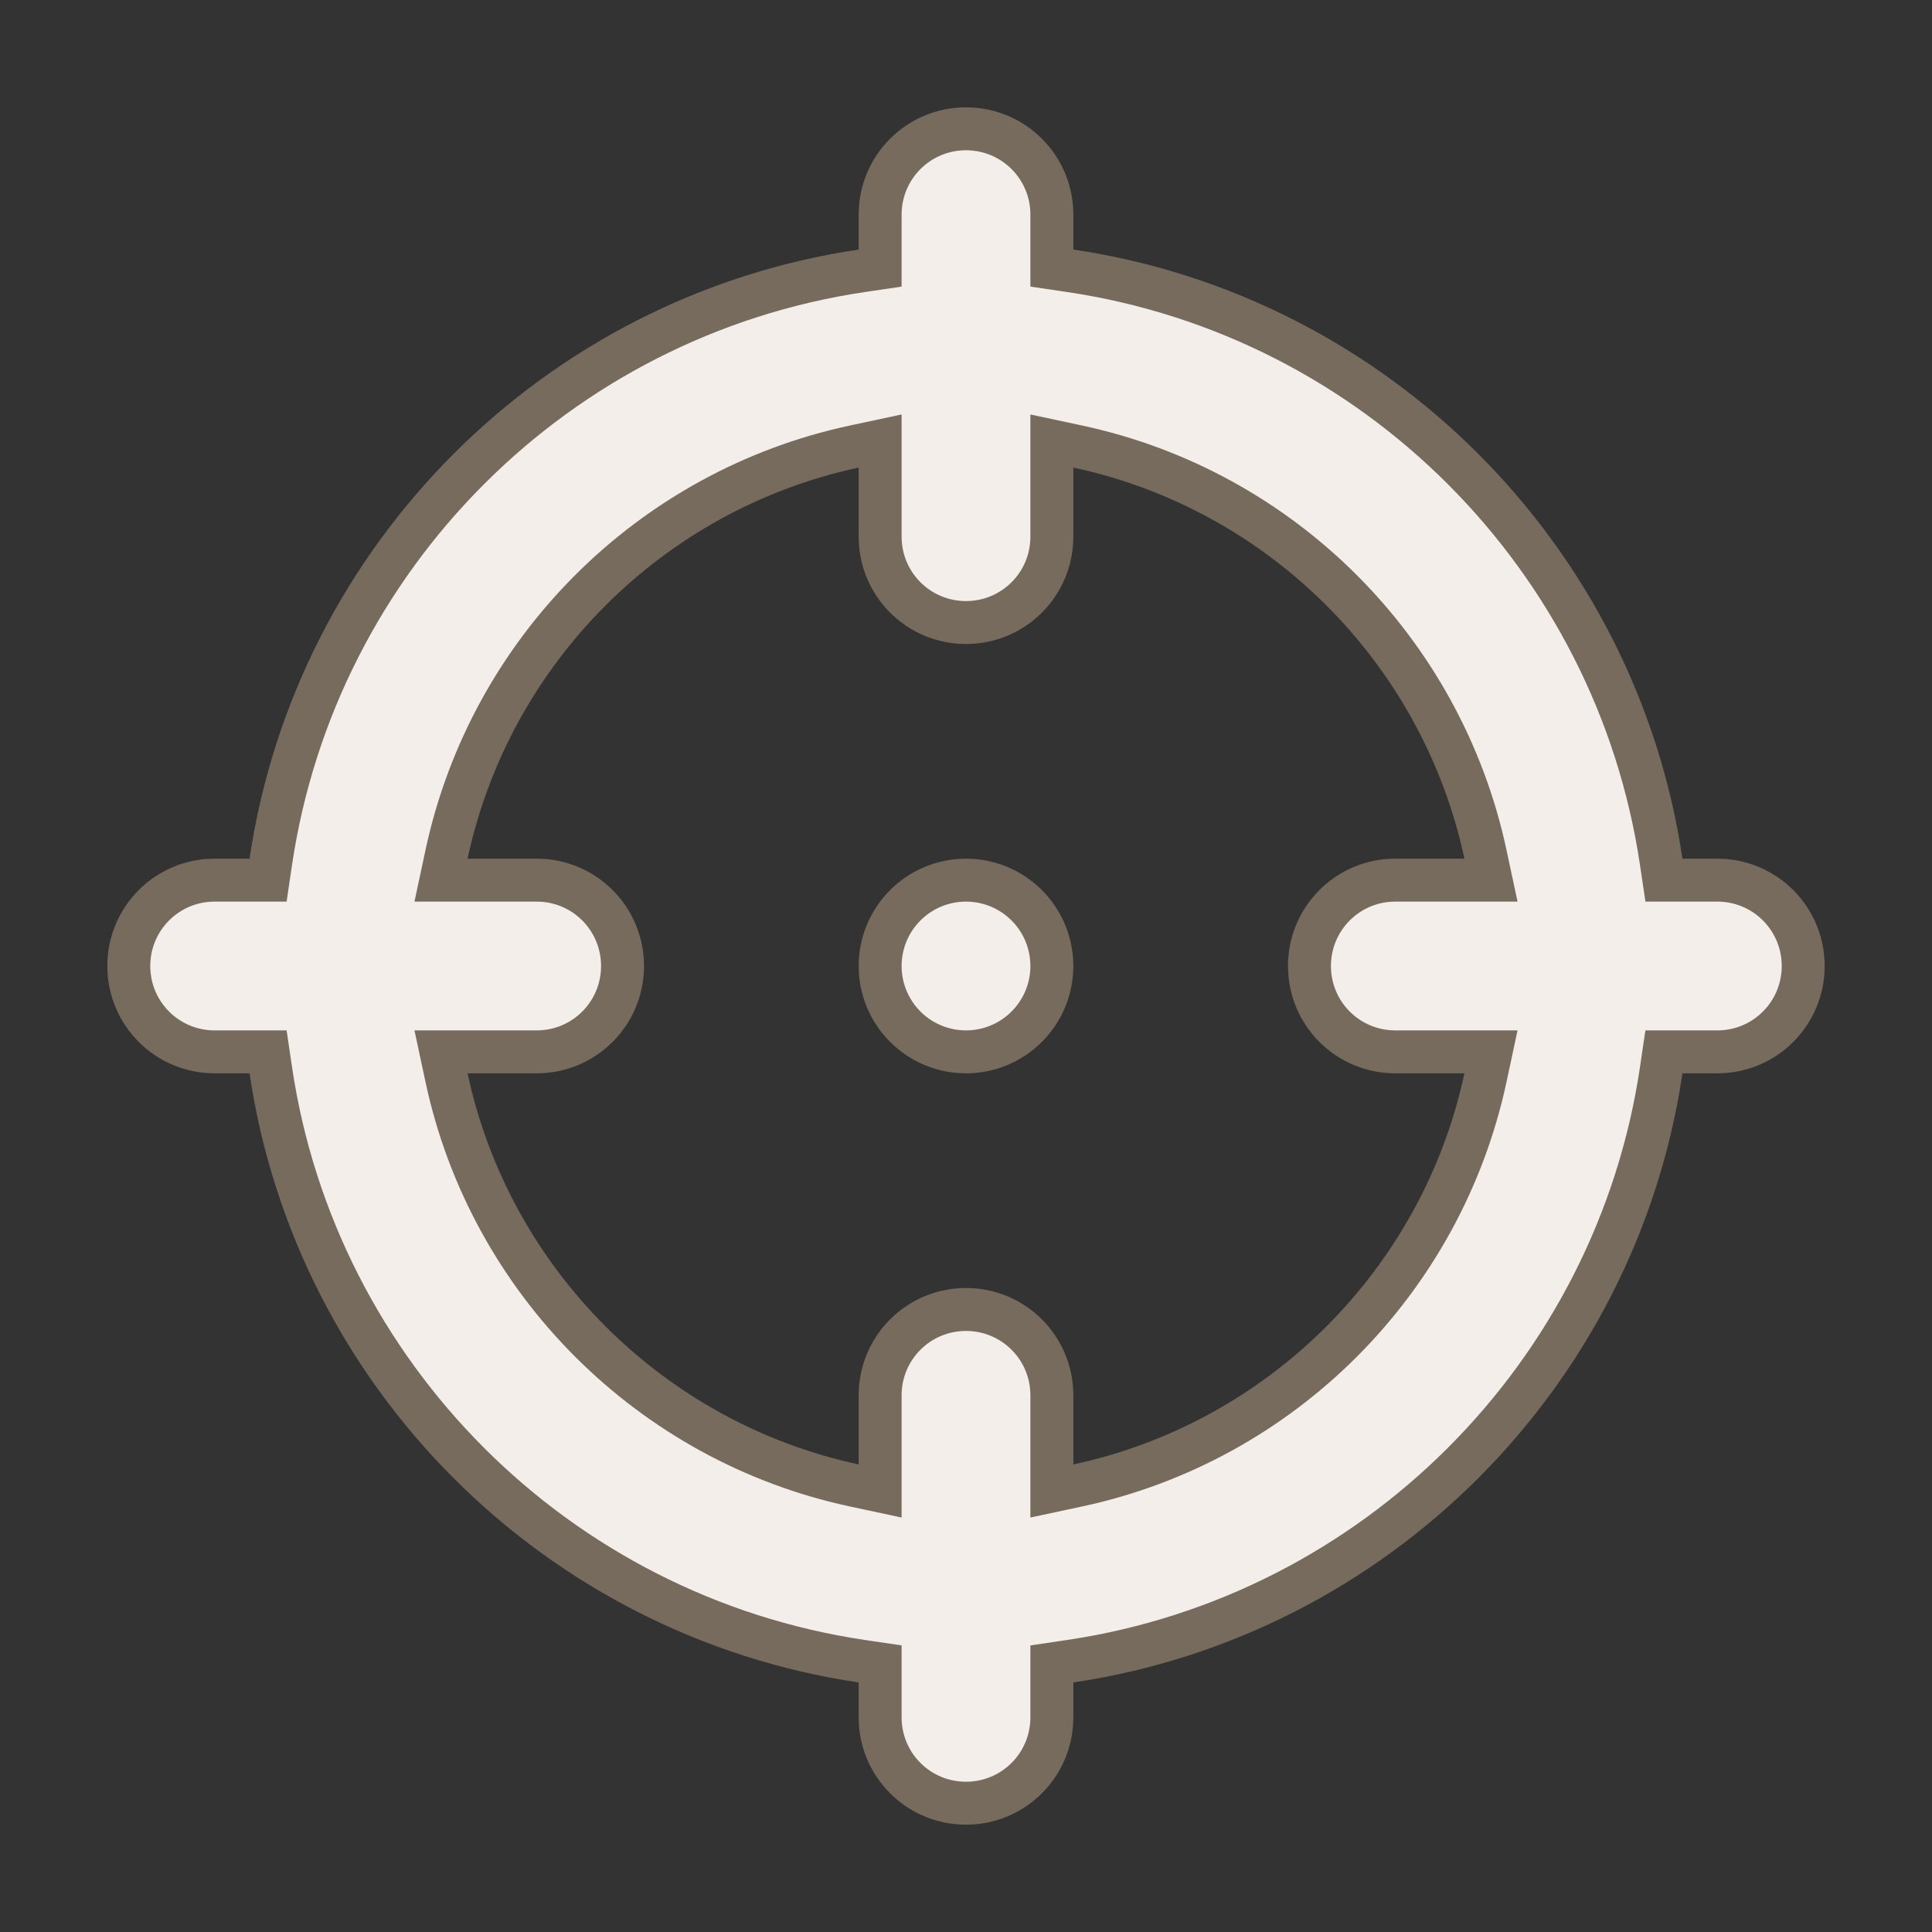 <svg width="90" height="90" viewBox="0 0 90 90" fill="none" xmlns="http://www.w3.org/2000/svg">
<rect x="0" y="0" width="90" height="90" fill="#333333" stroke="none"/>
<path d="M49 11.625V12.488L49.853 12.614C64.058 14.721 75.279 25.957 77.386 40.147L77.513 41H78.375H80C82.213 41 84 42.787 84 45C84 47.213 82.213 49 80 49H78.375H77.512L77.386 49.853C75.279 64.058 64.043 75.279 49.853 77.386L49 77.513V78.375V80C49 82.213 47.213 84 45 84C42.787 84 41 82.213 41 80V78.375V77.512L40.147 77.386C25.942 75.279 14.721 64.058 12.614 49.853L12.488 49H11.625H10C7.787 49 6 47.213 6 45C6 42.787 7.787 41 10 41H11.625H12.488L12.614 40.147C14.721 25.942 25.942 14.721 40.147 12.614L41 12.488V11.625V10C41 7.787 42.787 6 45 6C47.213 6 49 7.787 49 10V11.625ZM21.781 49H20.544L20.803 50.21C22.839 59.705 30.312 67.161 39.79 69.197L41 69.456V68.219V65C41 62.787 42.787 61 45 61C47.213 61 49 62.787 49 65V68.219V69.456L50.21 69.197C59.705 67.161 67.161 59.688 69.197 50.21L69.456 49H68.219H65C62.787 49 61 47.213 61 45C61 42.787 62.787 41 65 41H68.219H69.456L69.197 39.79C67.161 30.296 59.704 22.839 50.21 20.803L49 20.544V21.781V25C49 27.213 47.213 29 45 29C42.787 29 41 27.213 41 25V21.781V20.544L39.79 20.803C30.296 22.839 22.839 30.296 20.803 39.79L20.544 41H21.781H25C27.213 41 29 42.787 29 45C29 47.213 27.213 49 25 49H21.781ZM45 41C46.061 41 47.078 41.421 47.828 42.172C48.579 42.922 49 43.939 49 45C49 46.061 48.579 47.078 47.828 47.828C47.078 48.579 46.061 49 45 49C43.939 49 42.922 48.579 42.172 47.828C41.421 47.078 41 46.061 41 45C41 43.939 41.421 42.922 42.172 42.172C42.922 41.421 43.939 41 45 41Z" fill="#F3EEEA" stroke="#776B5D" stroke-width="2"/>
</svg>

